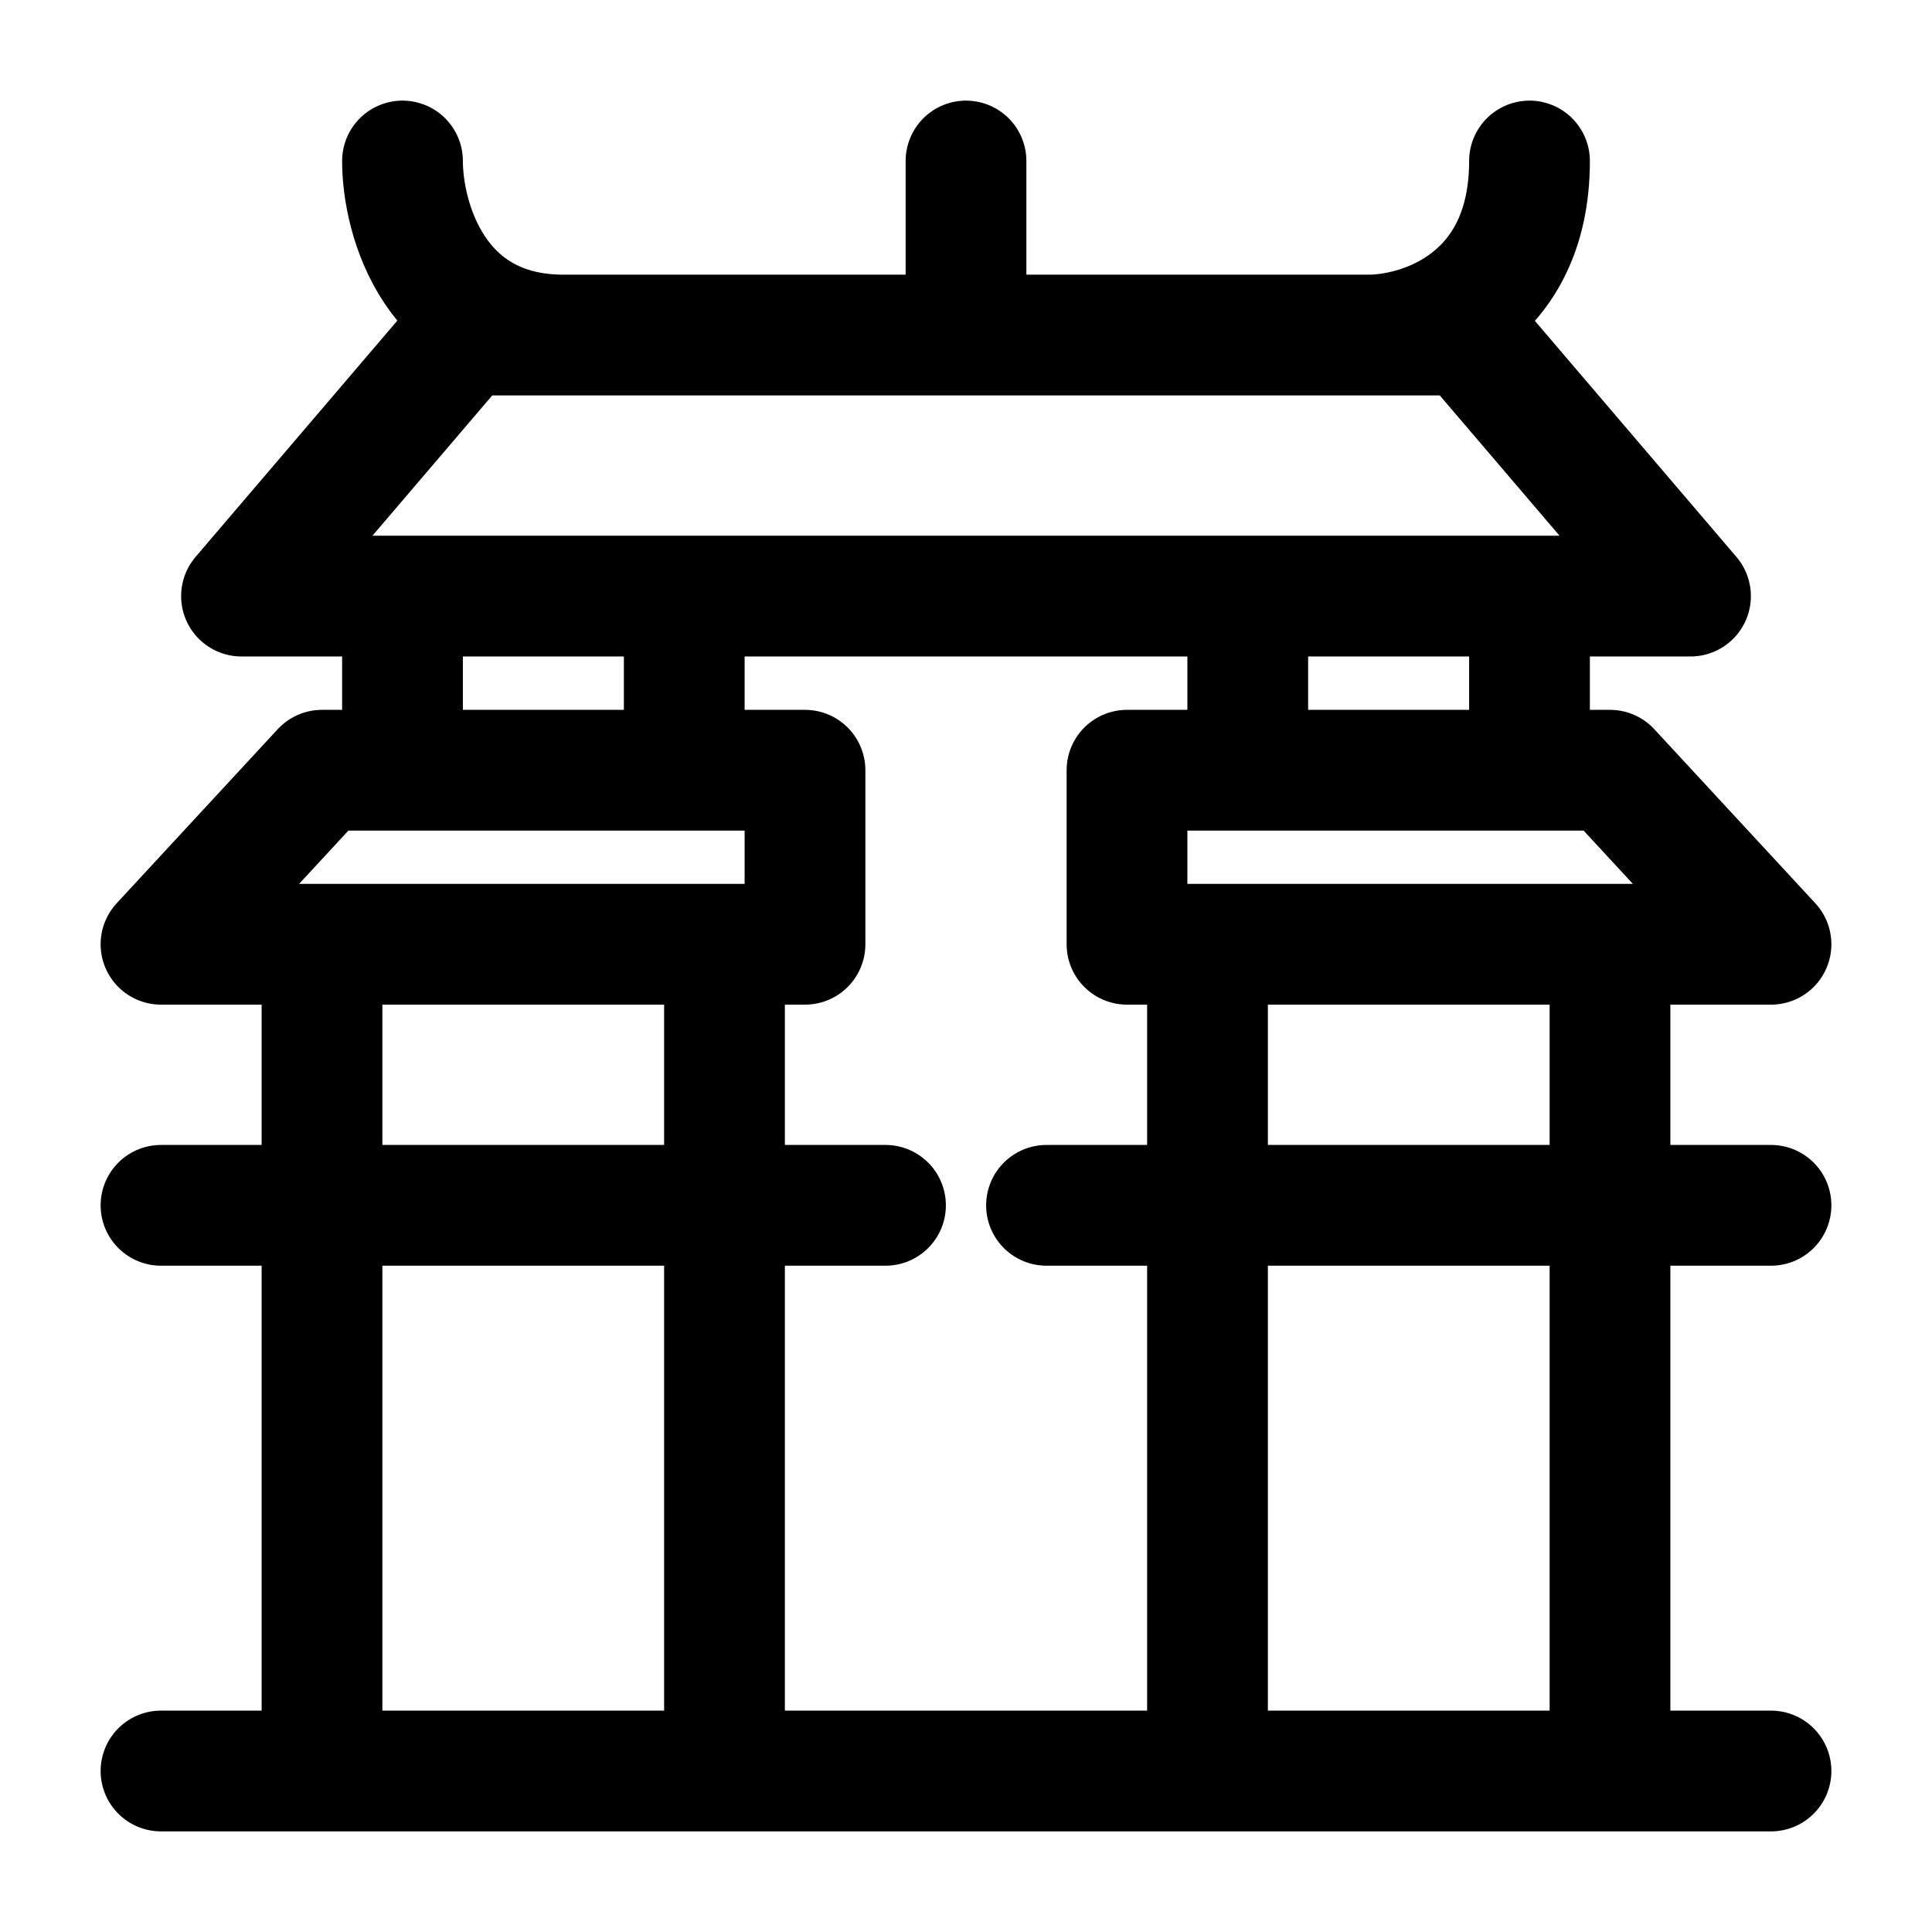 <svg width="24" height="24" viewBox="0 0 24 24" fill="none" xmlns="http://www.w3.org/2000/svg">
<path d="M19 7.405V9.568M12 4.162V2M5 7.405V9.568M8.5 7.405V9.568M15.5 7.405V9.568M17 4.162C17.667 4.162 19 3.73 19 2M5 2C5 2.721 5.4 4.162 7 4.162M4 21.459V11.73M9 21.459V11.73M15 11.73V14.973M15 14.973V21.459M15 14.973H13M15 14.973H20M20 11.73V14.973M20 14.973V21.459M20 14.973H22M2 14.973H11M2 22H22M3 7.405L5.769 4.162H18.231L21 7.405H3ZM2 11.73L4 9.568H10V11.73H2ZM22 11.73L20 9.568L14 9.568V11.73L22 11.73Z" stroke="black" stroke-width="1.5" stroke-linecap="round" stroke-linejoin="round"/>
</svg>
